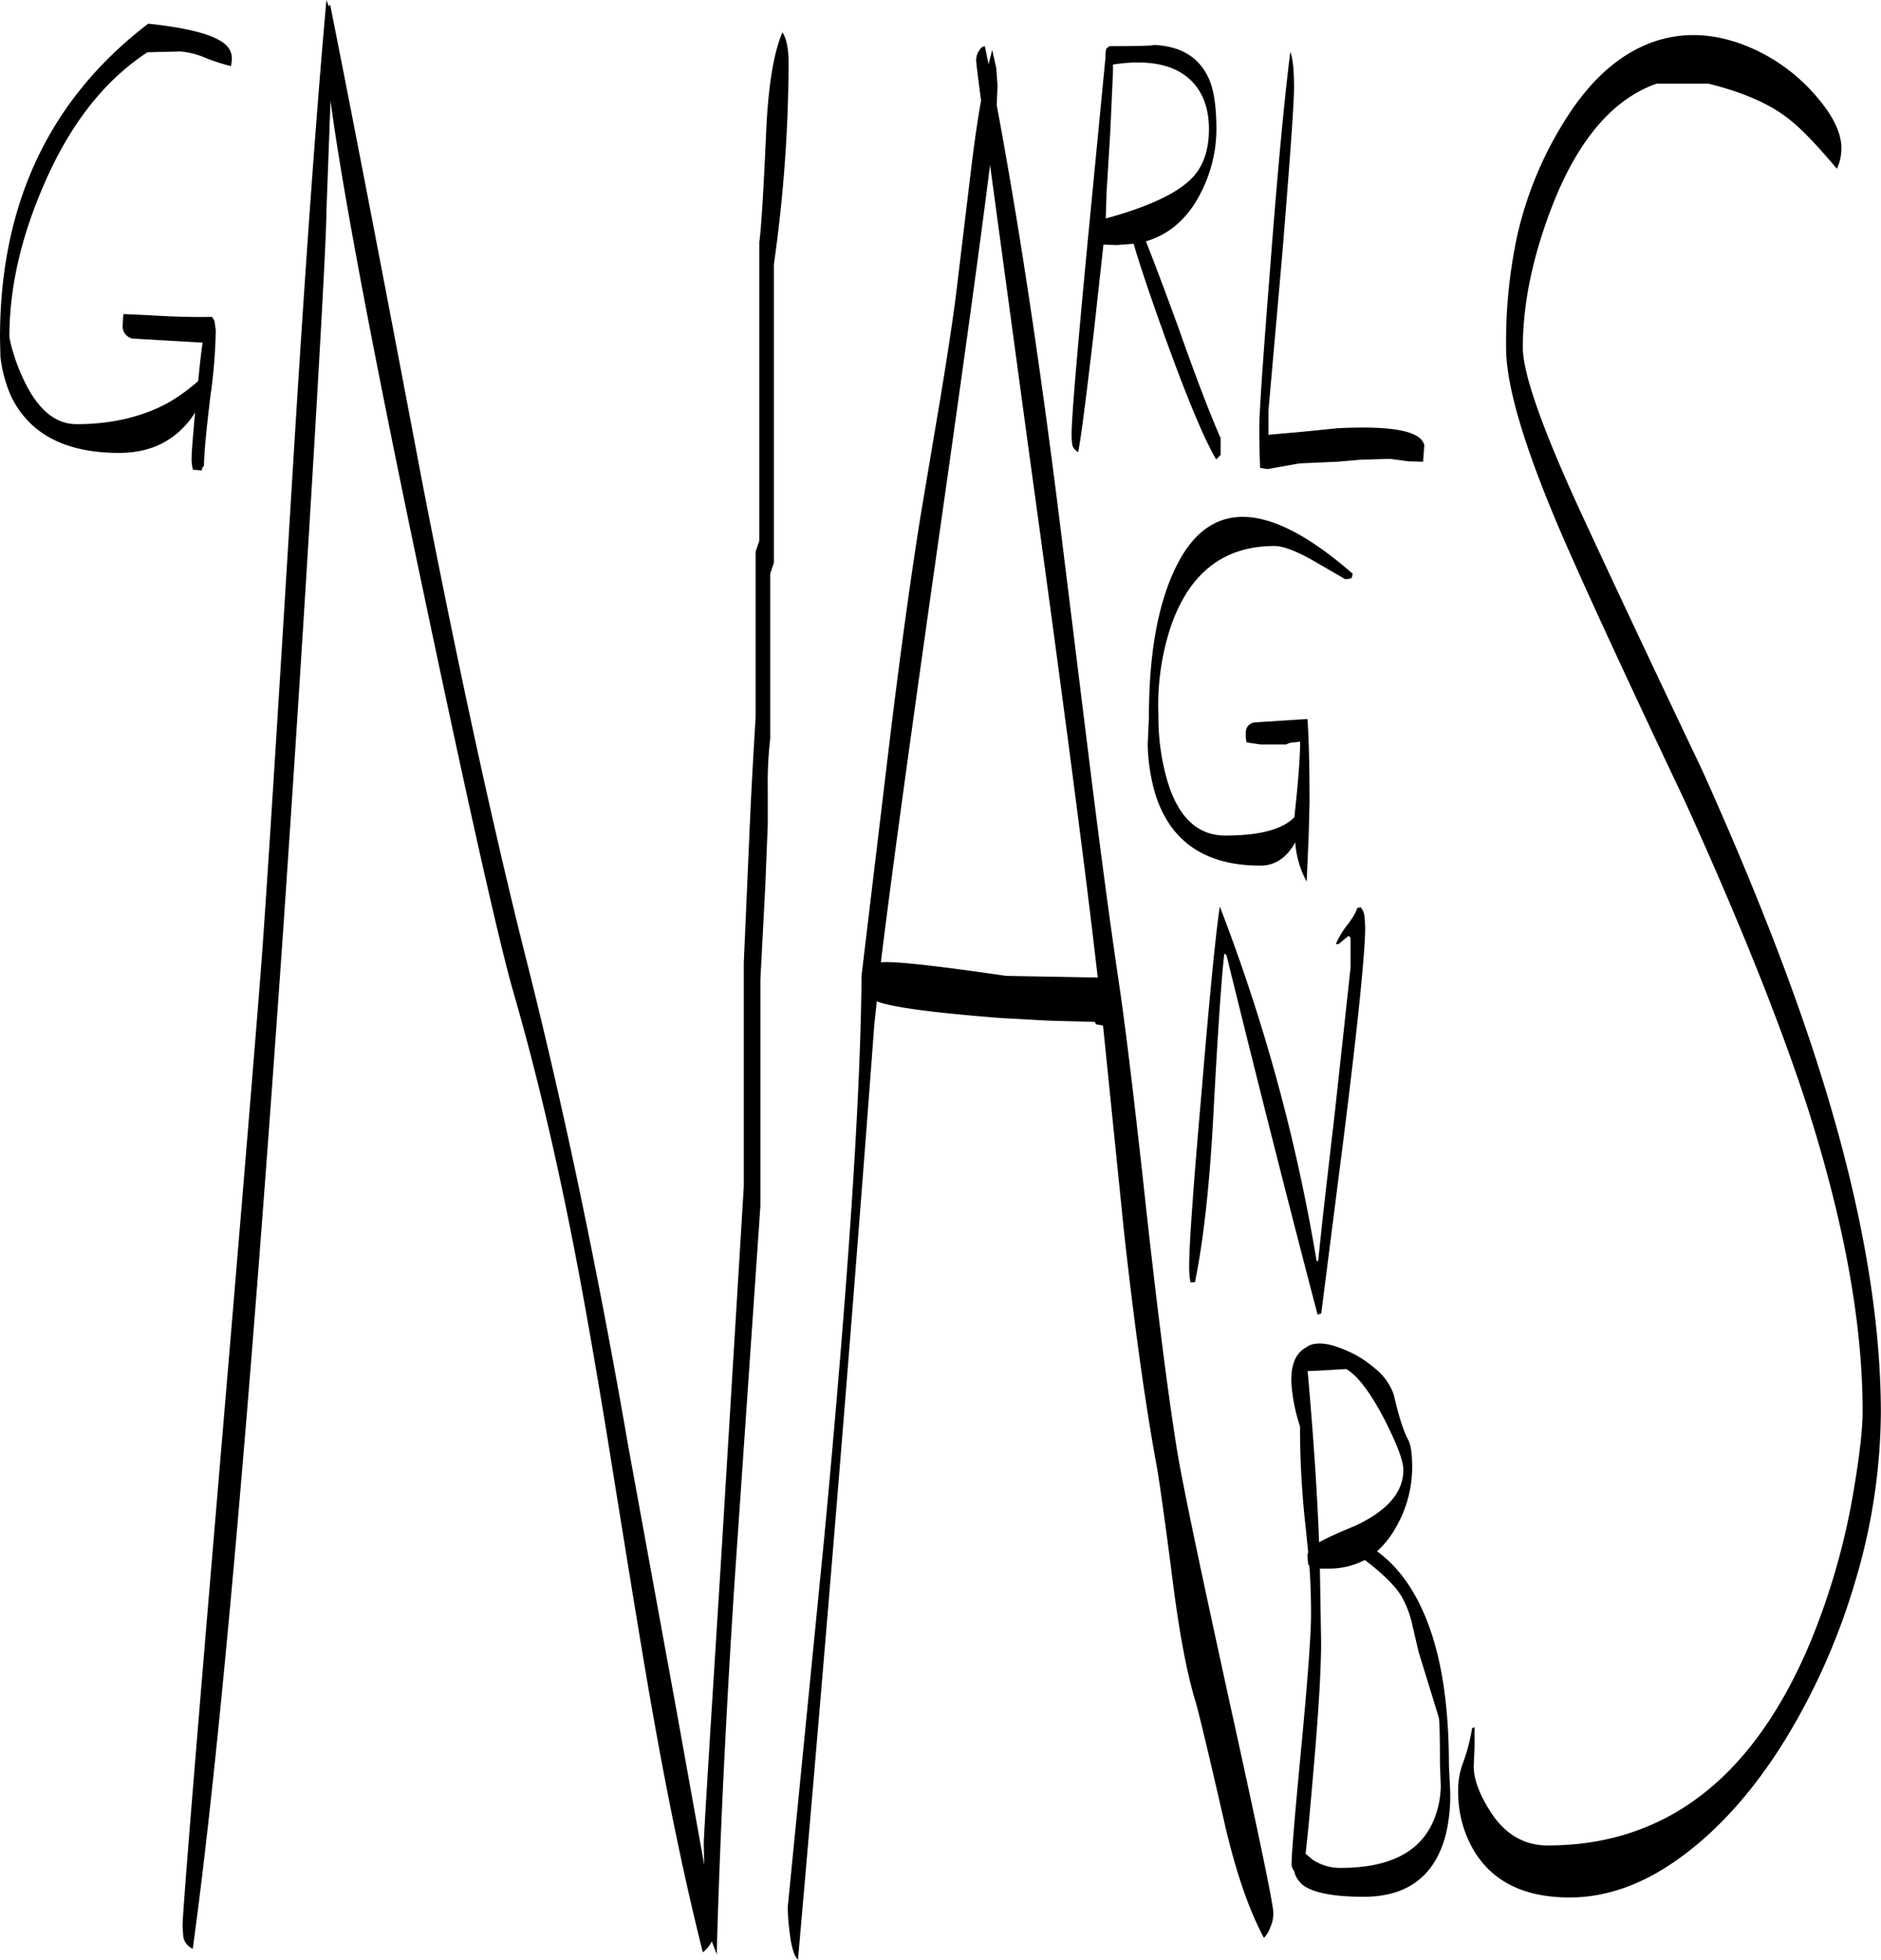 <svg id="Layer_1" data-name="Layer 1" xmlns="http://www.w3.org/2000/svg" viewBox="0 0 552.72 575.88"><defs><style>.cls-1{fill-rule:evenodd;}</style></defs><path class="cls-1" d="M441.84,484.08a29.71,29.71,0,0,0-3.12-8.52q-2.34-4.14-9.36-9.72l-1.56-1.2a22.62,22.62,0,0,1-10.68,2.52H414.6l.36,21.6q0,11.88-2.16,36.72c-.84,9.72-1.56,18.24-2.4,25.44l1.92,1.68a14.62,14.62,0,0,0,8.28,2.52c14.28,0,23.4-4.56,27.36-13.8A27.22,27.22,0,0,0,450.12,531l-.24-6.36c0-8.28-.12-12.84-.36-13.8l-5.88-19.08ZM94.68,25.2v.48a54.9,54.9,0,0,1-7.44-2.4,24.48,24.48,0,0,0-7.44-1.92l-9.72.24C57.24,30,47,43.2,39.36,61.2c-6.6,15.36-9.84,30-9.84,44a30.06,30.06,0,0,0,1,4.2,53.29,53.29,0,0,0,3.36,8.76c4.08,8.52,9.24,12.72,15.36,12.72q15.12,0,26.64-6.12A53.44,53.44,0,0,0,85,118.2c.6-6.24,1.08-10,1.32-11.28l-20.64-1.2a3.65,3.65,0,0,1-2.88-3.84l.12-2.16.12-1.2,7.68.36c5.88.36,12,.6,18.36.48l.72,1.2.36,2.76a151.18,151.18,0,0,1-1.56,19.2c-1.08,9-1.8,15.84-1.92,20.64l-.48.48-.12.84-2.64-.24a12.48,12.48,0,0,1-.36-3.72c0-1.56.36-5.88,1-13.08a23.09,23.09,0,0,1-3.12,4.08c-4.8,5.16-11.16,7.8-19.2,7.8C46,139.32,35.4,133.8,30,122.64A39.57,39.57,0,0,1,26.88,111l-.12-5.52q0-59,43.56-92.28c10.32,1.08,17.28,2.76,21,4.92C94.32,19.8,95.4,22.2,94.68,25.2Zm223,29.52q-4,32-14.52,105.84Q290,252.9,285.6,289h.12q5.58-.54,36.72,4l26.88.48q-4.86-43.2-20.4-155.88ZM258.48,24.6a424.5,424.5,0,0,1-4.32,59.28V171.6l-1.08,3.24v48.48a113,113,0,0,0-.72,14.64v10.56l-.72,18L250.2,294v66.6l-7.56,109.92c-2.76,42.36-4.44,79-5.28,110l-1.44-3.84a9,9,0,0,1-2.64,3.24q-7.74-30.78-14.76-70.56-2.88-16-11.64-70.56-7-43.74-12.36-70.56-7.74-38.88-17-70.8-6.84-23.94-29.76-133.56-18.9-90.9-23.88-128l-1.2,32.4q0,8.28-3.6,69.12-4.14,69.66-9.24,144Q95,494.7,83.4,578.88a4.86,4.86,0,0,1-2.76-3.36l-.24-3.24q0-5.22,9.48-117.84,11-130,13.8-166.68,2.34-32.22,9-141.72,5.4-88.56,10-139.8l.72,1.92.36-.6Q133.08,54.18,151,148.8q16.38,84.06,30.84,141.12,16.38,65.16,29.52,141.24l14.52,79.56,7.8,43.44-.12-6.12c0-2.52,1.68-29.4,4.92-80.88l6.84-112.32V289.08l1.56-35.64c.6-14.64,1.32-26.76,1.92-36.36V168.36l1.08-3.24V77.4c.48-3.24,1.2-13.92,2-32.16.6-13.56,2.16-23.4,4.8-29.52C257.88,17.64,258.48,20.64,258.48,24.6Zm92.4,283-2-.36-.48-.72-13.44-.36L321,305.4c-19.8-1.56-31.92-3.12-36.6-4.92l-.72,6.72q-9.54,128.16-22.44,274.92c-1.08-1.08-1.92-3.6-2.4-7.68a61.72,61.72,0,0,1-.6-7.92L268.92,458.4q10.62-112.86,11-165.48l8.16-68.16q4.86-40.14,9.36-68l5.76-34.2c2.28-13.92,4-25.32,5-34.08l4.2-34.92c.84-6.6,1.68-12.48,2.64-17.76q-1.44-10.8-1.44-11.88a5,5,0,0,1,1-3c.48-.72,1-1.08,1.56-1.08l1.08,5.28,1.08-4.2,1.2,5.4.36,5.16-.24,5.64c6.12,32.76,12.24,72.48,18.12,119.28l8.52,69c3.36,27.24,6.36,50,9.12,68.64q3.06,20.34,8.28,68.52,5,45,8.76,68.64c1.56,10.08,7,35.76,16,76.92,8.28,37.56,12.48,57.72,12.48,60.24a9.57,9.57,0,0,1-.84,4.08,8.61,8.61,0,0,1-1.92,3.24q-6.66-12.42-11.52-33.48c-4.8-21-7.68-32.88-8.52-35.76-2.52-8.16-4.68-19.56-6.6-34.32-2.52-19.8-4.2-31.32-4.8-34.68-3.48-18.84-6.6-41.64-9.6-68.52Zm59.52,94.68h0a5.76,5.76,0,0,1,2.28-1.08q3.42-.72,8.64,1.44a31.5,31.5,0,0,1,9.24,5.52,17.18,17.18,0,0,1,5.76,7.92c1.32,5.76,2.64,10.2,4.2,13.2.84,1.56,1.2,4.32,1.2,8.28a35.41,35.41,0,0,1-4.8,17.52,27.19,27.19,0,0,1-5.52,7c7.56,5.52,13.08,14.28,16.68,26.28,3,10.08,4.44,22.32,4.44,36.84l.36,7.2a48.77,48.77,0,0,1-1.32,13.08c-3.24,12.12-11.28,18.12-24.12,18.12-8.88,0-14.88-1.2-17.88-3.48a8.28,8.28,0,0,1-2.16-2.88L407,556l-.24-.36a3.22,3.22,0,0,1-.48-1.56c0-3.24,1-14.88,2.88-34.68S412,486.48,412,480.6c0-4.44-.12-9.12-.48-14.16l-.36-.6-.24-2.52.24-1-.72-7.08a263.77,263.77,0,0,1-1.68-29.88,50.82,50.82,0,0,1-2.28-10.08C405.6,408.6,406.92,404.28,410.4,402.24Zm.6,6.84c1.56,17.52,2.76,34.32,3.36,50.28l1-.48c1.8-1,4.92-2.4,9.6-4.32,9.48-4.44,14.16-9.84,14.16-16.44,0-2.76-1.92-7.68-5.64-15-4.08-7.8-7.8-12.72-11.16-14.64l-8.16.48ZM386.52,286.44c-.84,7.08-1.92,23-3.24,47.76-1.08,20.28-2.88,36.6-5.4,48.84h-1.32a27.46,27.46,0,0,1-.36-5.28c0-5.76,1.2-22.92,3.72-51.6,2.4-28.92,4.2-46.68,5.28-53.52A531,531,0,0,1,413.64,376.8h.48c.84-9,2.52-23.4,4.8-43l4.68-43.08v-9l-.6-.48-2.88,2.4h-.84a25.48,25.48,0,0,1,3.6-5.88c1.68-2.28,2.52-3.84,2.64-4.68l1.08-.24a5.34,5.34,0,0,1,1.08,2.4l.24,3.24c0,7.68-2.16,28.8-6.48,63.24L415,392.16l-1.08.36c-7.08-27-16.08-62.16-26.76-105.6ZM424,175.92c-.24.36-1,.48-2,.48l-8.28-4.8c-5.52-3.24-9.72-4.92-12.48-4.92q-22.5,0-30.6,24.12a73.79,73.79,0,0,0-3.48,25.8,66.4,66.4,0,0,0,2.76,19.56c3.24,10.44,8.88,15.6,16.92,15.6,10.08,0,16.8-1.8,20.28-5.4l.12-1.32c1.08-9.84,1.56-16.8,1.56-20.88l-1.8.24a4.34,4.34,0,0,0-2.28.6h-7.56l-4.08-.6a7.77,7.77,0,0,1-.24-2.76,2.91,2.91,0,0,1,2.52-3.12l15.6-1c.36,5.28.6,13.32.6,24.24l-.24,9.72-.6,13.8a27.79,27.79,0,0,1-3.36-11.52c-2.52,4.56-6,6.84-10.2,6.84-16.2,0-26.4-7-30.84-20.76A56.11,56.11,0,0,1,364,225l.36-7.92c0-19.56,2.88-34.68,8.64-45.6,10-18.84,27.12-17.76,51.24,3.36Zm-71-130.8-1.08,17.64-.24,7.68c11.88-3.24,20.16-7,24.6-11.16Q382,54.06,382,44.16c0-4.92-1.2-9.12-3.6-12.36-4.56-6.12-12.72-8.4-24.6-6.6v2.28Zm-1.08-24.6.24-.24.6-.48q13,0,13-.36c8.28.36,13.68,3.84,16.44,10.44,1.32,3.24,2,8.16,2,14.52A41.31,41.31,0,0,1,379.56,63c-3.72,7.32-9.12,12.12-16.08,14.16q3.78,9.54,9.36,24.84c5.28,15,9.48,25.92,12.6,33v4.92l-.48.48-.84.84c-3.72-6.36-8.88-18.84-15.48-37.2-4.56-12.72-7.44-21.48-8.76-26.16l-5,.36L351,78.12l-2.88,26.16c-2.28,19.32-3.72,30.84-4.56,34.8a3.74,3.74,0,0,1-1.68-1.92,19.84,19.84,0,0,1-.24-3.24c0-4.92,1.56-23.28,4.56-55l5.4-55.8v-.6A8.62,8.62,0,0,1,351.84,20.52ZM407,31.92c0,4.92-1.2,21.36-3.48,49.32L399.48,127v7l9.48-.84,10.8-1.08c12.12-.6,19.92.12,23.52,2.4a4.48,4.48,0,0,1,2,2.52l-.12,1.68-.24,3.24-4.2-.12-5.52-.72-8.52.24-7,.6-11,.48-4.8.84-4.68.84-2.16-.36c-.12-2.64-.24-6.72-.24-12.12,0-4.2,1.08-20,3.24-47.28,2.28-29.88,4.32-50.76,5.88-62.88C406.68,23.52,407,27,407,31.92Zm121.8-1.08H513.48c-12.6,4.44-22.8,16.2-30.36,35.28-5.88,15-8.88,29-8.88,42.24,0,7.56,5.52,23.28,16.44,47.16,6.6,14.28,18.6,40,36.24,77Q550.68,285.3,563,325.8q16.38,53.64,16.44,95.4a176.21,176.21,0,0,1-7.56,49.8,193.74,193.74,0,0,1-20.28,46c-8.76,14.28-18.6,25.56-29.28,33.72-11.4,8.76-22.8,13.08-34.32,13.08-13.56,0-23-4.8-28.44-14.28a33.56,33.56,0,0,1-4.32-16.68,22.26,22.26,0,0,1,1.2-8,53.76,53.76,0,0,0,2.88-10.8l.72-.24v5.88l-.24,5.52q0,5.58,4.68,13c4.2,6.84,10,10.32,17,10.32q52.38,0,77.4-60.12A205.65,205.65,0,0,0,571.32,445c1.8-10.56,2.76-18.6,2.76-24.12q0-38.7-16.32-89.64-12.06-37.08-36-89.76Q495.48,186,485.64,163.2c-10.92-25.32-16.32-43.56-16.32-54.72a148.77,148.77,0,0,1,3.24-32.88A108.72,108.72,0,0,1,486.36,42c7.56-12.24,16.32-20,26.4-23.52,8.52-2.88,17.28-2.52,26.52,1a53.12,53.12,0,0,1,20.4,14.16c5.4,6,8.16,11.4,8.16,16.08a14.32,14.32,0,0,1-1.32,6.12c-5.64-6.72-10.2-11.52-13.68-14.28C547.08,36.84,539,33.36,528.84,30.84Z" transform="translate(-26.76 -6.24)"/></svg>